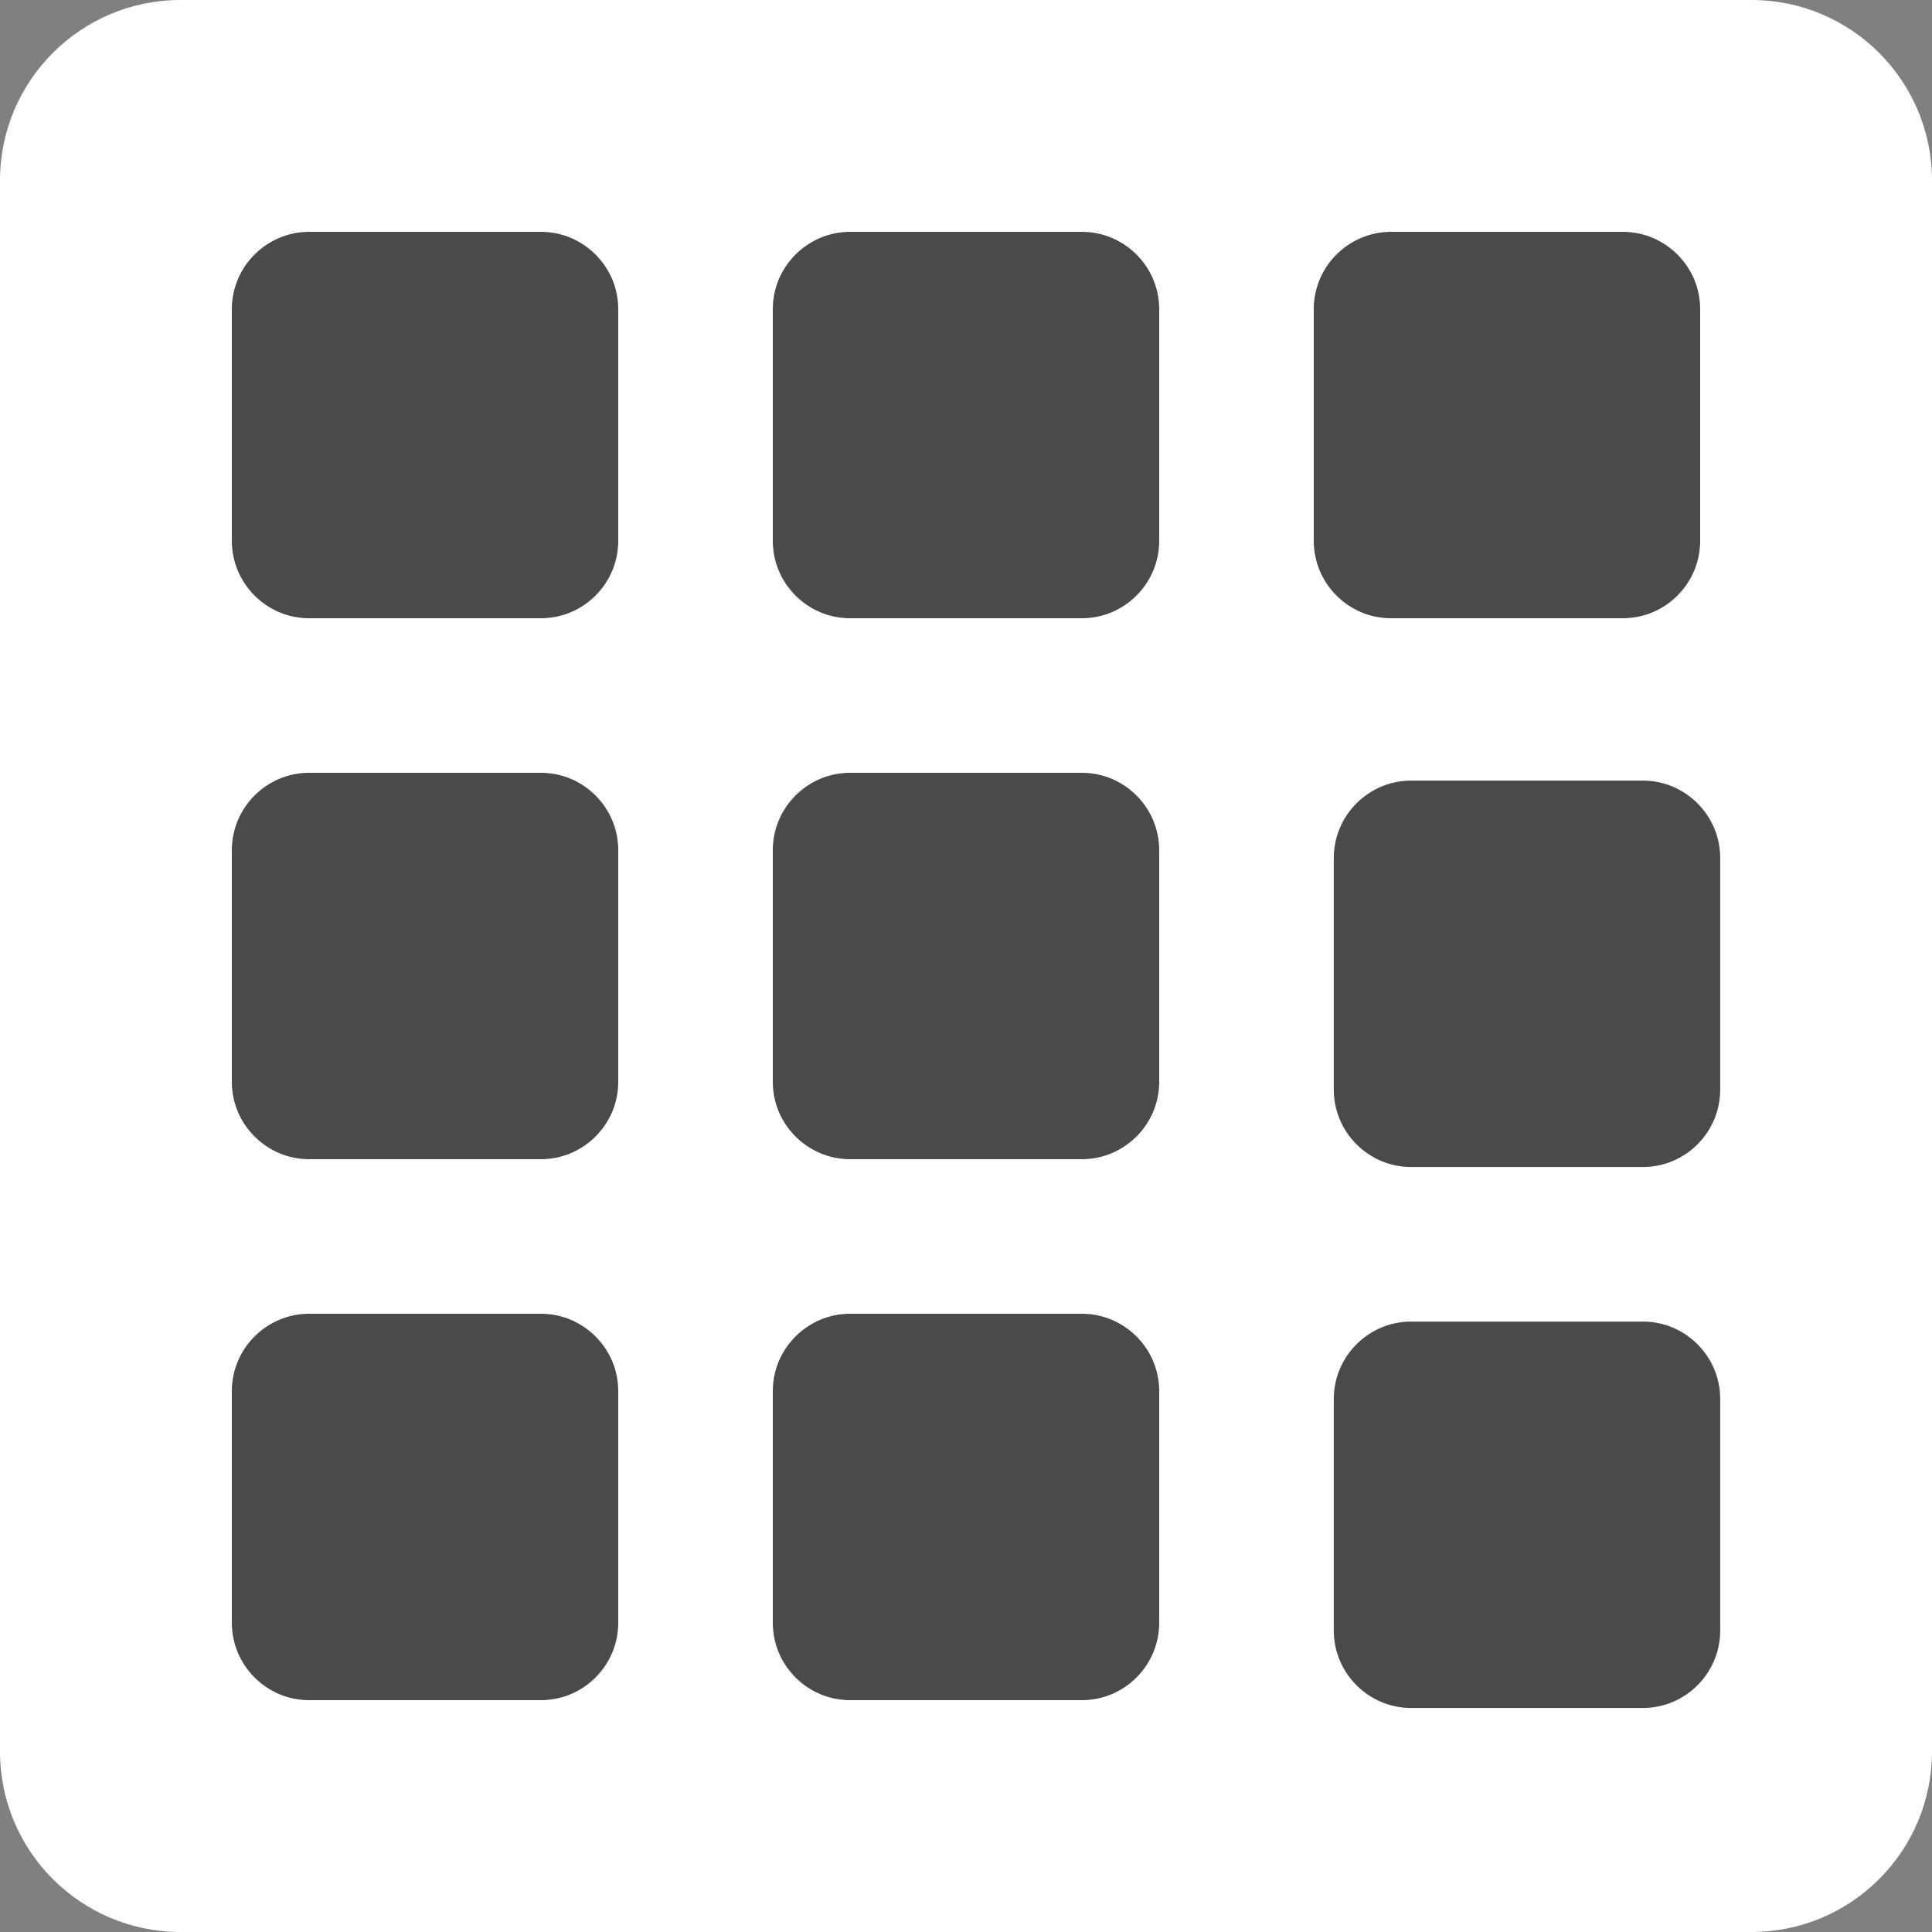 <?xml version="1.0" standalone="no"?><!-- Generator: Gravit.io --><svg xmlns="http://www.w3.org/2000/svg" xmlns:xlink="http://www.w3.org/1999/xlink" style="isolation:isolate" viewBox="124.826 424.826 358.174 358.174" width="358.174" height="358.174"><rect x="124.826" y="424.826" width="358.174" height="358.174" fill="#808080" stroke="none"/><g><g><g><path d=" M 449.589 783 L 158.236 783 C 139.797 782.968 124.857 768.029 124.826 749.589 L 124.826 458.236 C 124.857 439.797 139.797 424.857 158.236 424.826 L 449.532 424.826 C 467.994 424.826 482.968 439.775 483 458.236 L 483 749.532 C 483 767.994 468.051 782.968 449.589 783 L 449.589 783 Z " fill="rgb(255,255,255)"/></g></g><path d=" M 225.115 539.442 L 182.134 539.442 C 174.254 539.442 167.807 532.994 167.807 525.115 L 167.807 482.134 C 167.807 474.254 174.254 467.807 182.134 467.807 L 225.115 467.807 C 232.994 467.807 239.442 474.254 239.442 482.134 L 239.442 525.115 C 239.442 532.994 232.994 539.442 225.115 539.442 Z  M 325.403 539.442 L 282.422 539.442 C 274.543 539.442 268.095 532.994 268.095 525.115 L 268.095 482.134 C 268.095 474.254 274.543 467.807 282.422 467.807 L 325.403 467.807 C 333.283 467.807 339.73 474.254 339.73 482.134 L 339.73 525.115 C 339.73 532.994 333.283 539.442 325.403 539.442 Z  M 425.692 539.442 L 382.711 539.442 C 374.831 539.442 368.384 532.994 368.384 525.115 L 368.384 482.134 C 368.384 474.254 374.831 467.807 382.711 467.807 L 425.692 467.807 C 433.572 467.807 440.019 474.254 440.019 482.134 L 440.019 525.115 C 440.019 532.994 433.572 539.442 425.692 539.442 Z  M 225.115 639.73 L 182.134 639.73 C 174.254 639.73 167.807 633.283 167.807 625.403 L 167.807 582.422 C 167.807 574.543 174.254 568.095 182.134 568.095 L 225.115 568.095 C 232.994 568.095 239.442 574.543 239.442 582.422 L 239.442 625.403 C 239.442 633.283 232.994 639.73 225.115 639.73 Z  M 325.403 639.73 L 282.422 639.73 C 274.543 639.73 268.095 633.283 268.095 625.403 L 268.095 582.422 C 268.095 574.543 274.543 568.095 282.422 568.095 L 325.403 568.095 C 333.283 568.095 339.73 574.543 339.73 582.422 L 339.73 625.403 C 339.73 633.283 333.283 639.73 325.403 639.73 Z  M 225.115 740.019 L 182.134 740.019 C 174.254 740.019 167.807 733.572 167.807 725.692 L 167.807 682.711 C 167.807 674.831 174.254 668.384 182.134 668.384 L 225.115 668.384 C 232.994 668.384 239.442 674.831 239.442 682.711 L 239.442 725.692 C 239.442 733.572 232.994 740.019 225.115 740.019 Z  M 325.403 740.019 L 282.422 740.019 C 274.543 740.019 268.095 733.572 268.095 725.692 L 268.095 682.711 C 268.095 674.831 274.543 668.384 282.422 668.384 L 325.403 668.384 C 333.283 668.384 339.73 674.831 339.73 682.711 L 339.73 725.692 C 339.73 733.572 333.283 740.019 325.403 740.019 Z " fill="rgb(74,74,74)"/><path d=" M 429.406 641.178 L 386.425 641.178 C 378.545 641.178 372.098 634.731 372.098 626.851 L 372.098 583.871 C 372.098 575.991 378.545 569.544 386.425 569.544 L 429.406 569.544 C 437.286 569.544 443.733 575.991 443.733 583.871 L 443.733 626.851 C 443.733 634.731 437.286 641.178 429.406 641.178 Z  M 429.406 741.467 L 386.425 741.467 C 378.545 741.467 372.098 735.02 372.098 727.14 L 372.098 684.159 C 372.098 676.279 378.545 669.832 386.425 669.832 L 429.406 669.832 C 437.286 669.832 443.733 676.279 443.733 684.159 L 443.733 727.14 C 443.733 735.02 437.286 741.467 429.406 741.467 Z " fill="rgb(74,74,74)"/></g></svg>